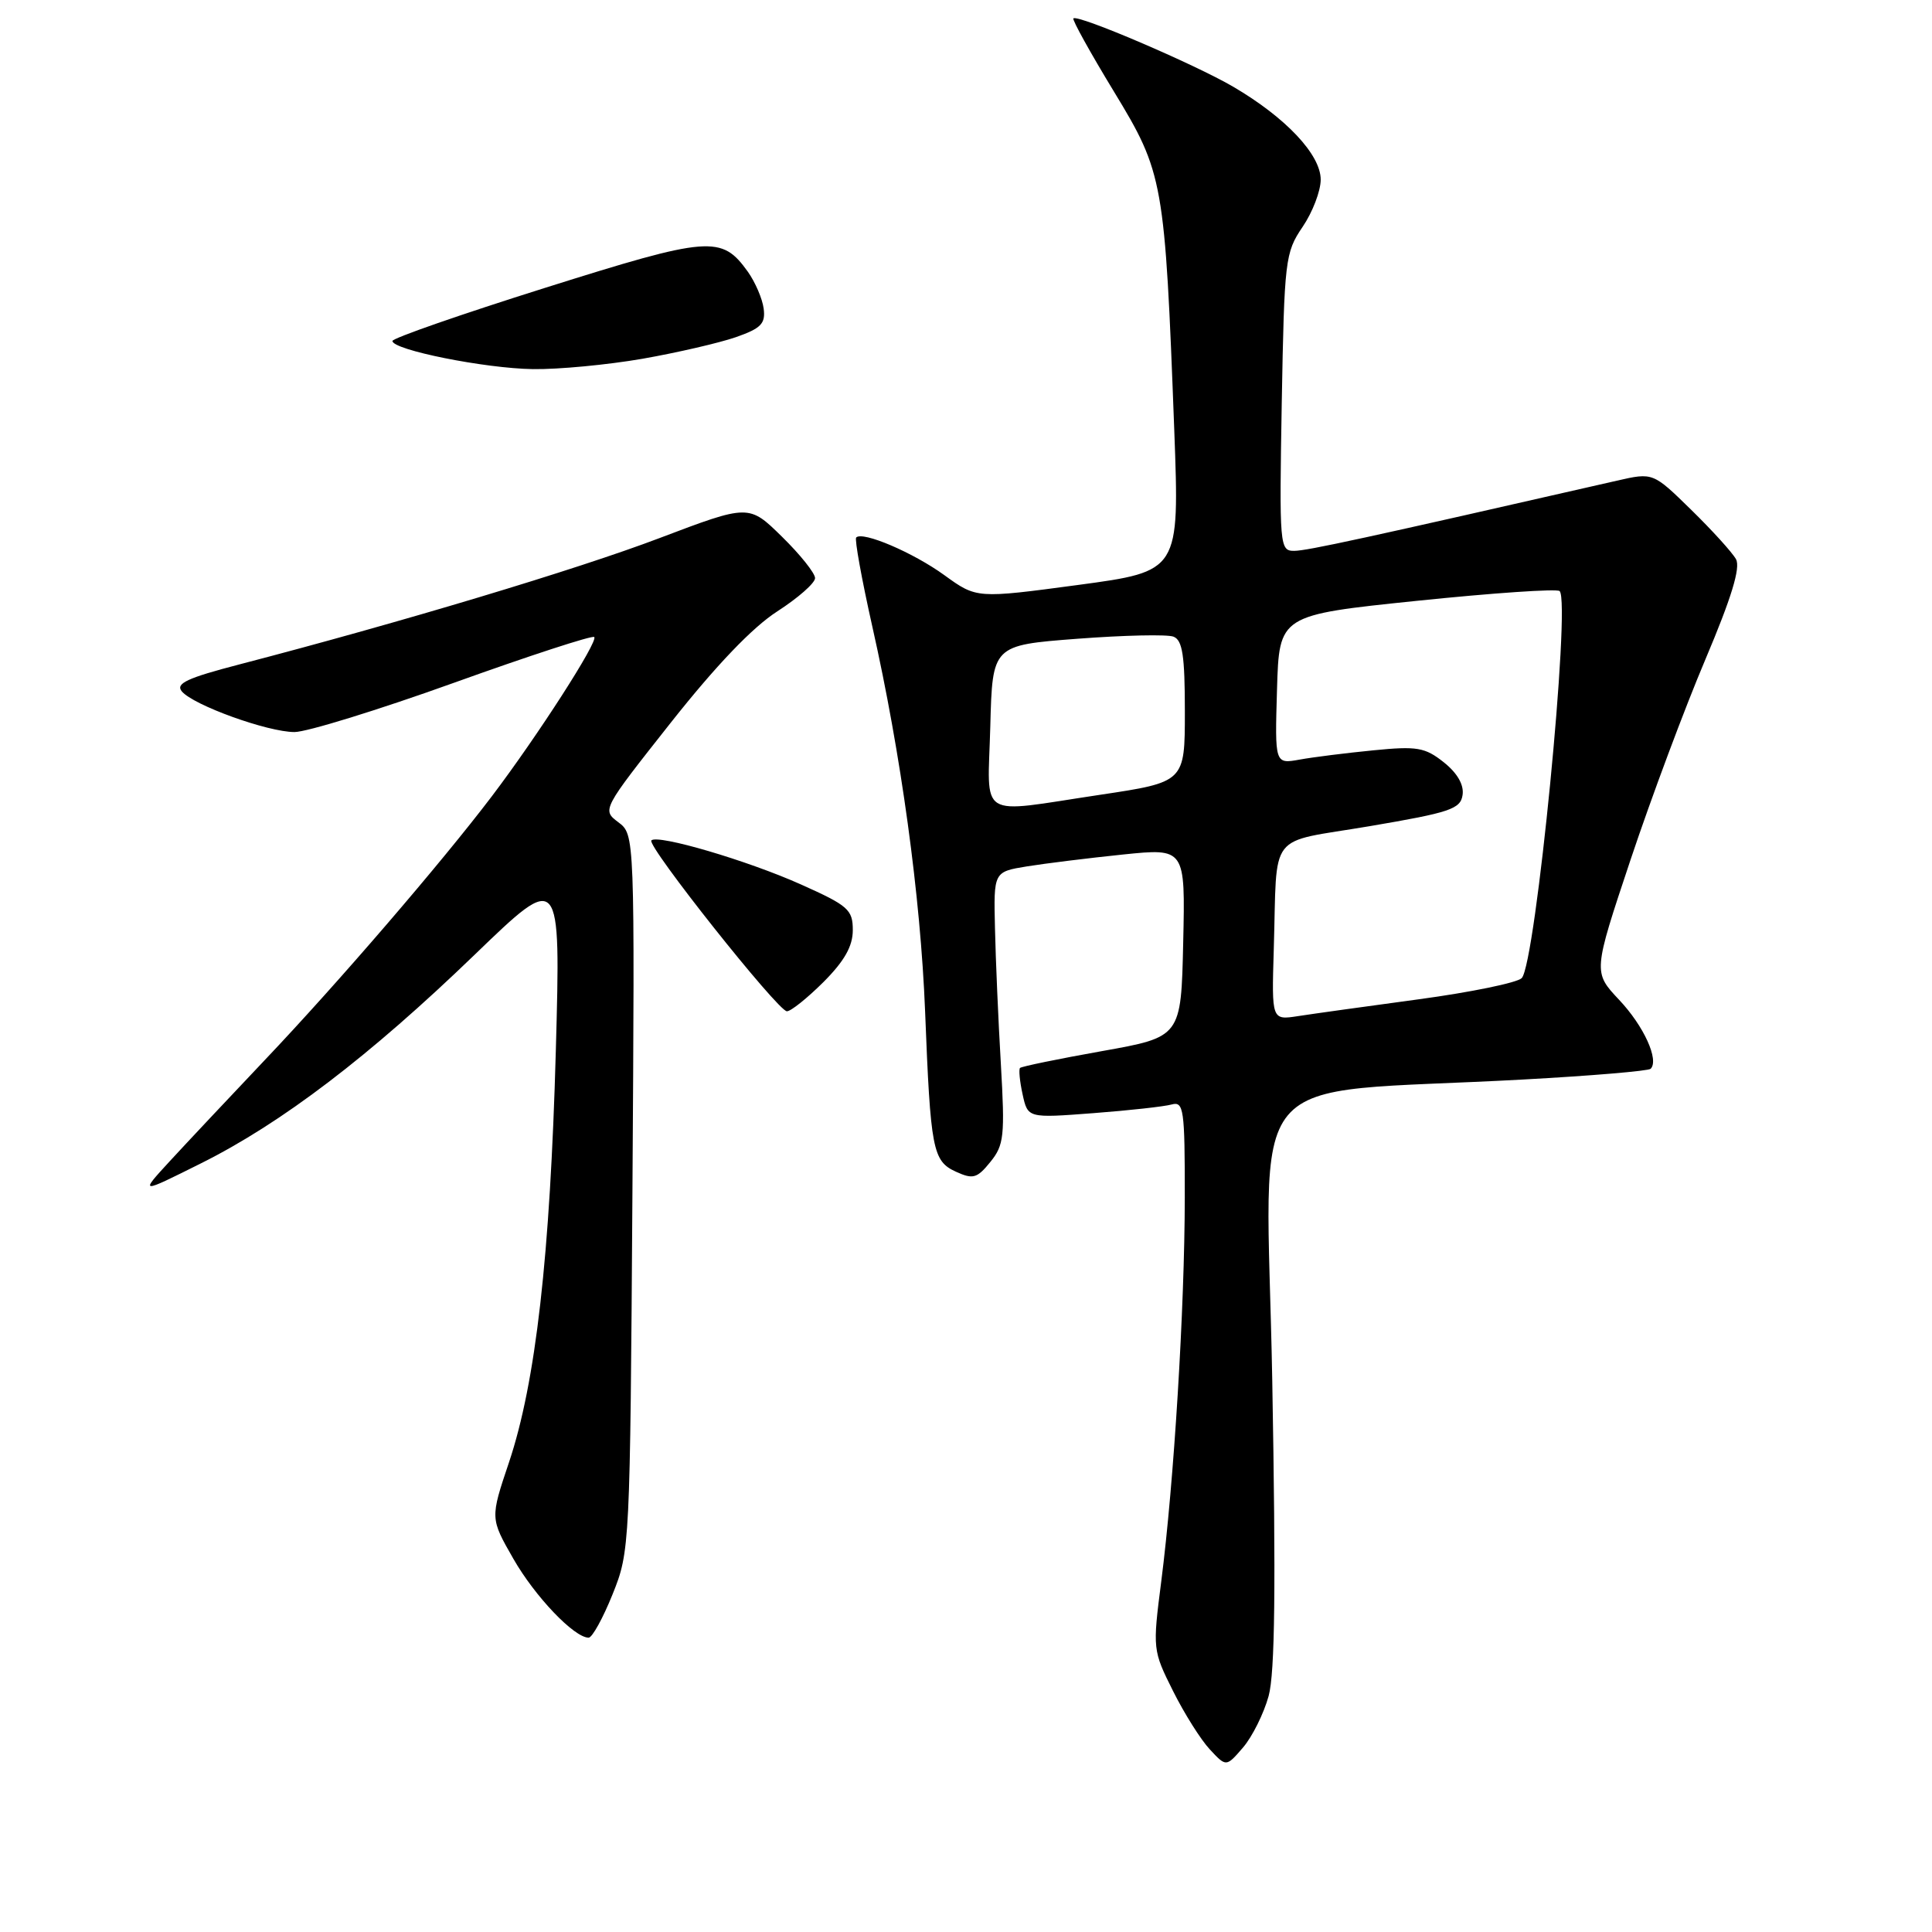 <?xml version="1.0" encoding="UTF-8" standalone="no"?>
<!DOCTYPE svg PUBLIC "-//W3C//DTD SVG 1.1//EN" "http://www.w3.org/Graphics/SVG/1.1/DTD/svg11.dtd" >
<svg xmlns="http://www.w3.org/2000/svg" xmlns:xlink="http://www.w3.org/1999/xlink" version="1.1" viewBox="0 0 256 256">
 <g >
 <path fill="currentColor"
d=" M 168.10 224.73 C 168.94 221.65 169.07 210.28 168.58 182.88 C 167.81 140.30 163.77 145.14 201.85 143.04 C 210.84 142.55 218.43 141.91 218.72 141.62 C 219.87 140.46 217.81 135.94 214.54 132.48 C 211.09 128.81 211.09 128.81 216.06 113.91 C 218.80 105.71 223.26 93.77 225.98 87.36 C 229.43 79.21 230.65 75.22 230.03 74.10 C 229.55 73.22 226.87 70.27 224.09 67.55 C 219.03 62.60 219.03 62.60 214.26 63.69 C 180.83 71.32 173.21 72.98 171.50 72.99 C 169.56 73.00 169.51 72.45 169.84 53.31 C 170.18 34.44 170.29 33.47 172.59 30.08 C 173.92 28.13 175.00 25.31 175.00 23.80 C 175.00 20.49 170.38 15.58 163.42 11.50 C 158.29 8.50 142.80 1.87 142.23 2.44 C 142.05 2.62 144.47 6.98 147.60 12.13 C 154.17 22.94 154.35 23.95 155.60 57.10 C 156.29 75.70 156.29 75.70 142.85 77.51 C 129.41 79.31 129.41 79.31 125.13 76.21 C 120.99 73.21 114.31 70.36 113.45 71.22 C 113.22 71.45 114.18 76.75 115.58 82.99 C 119.38 99.84 121.98 118.80 122.58 134.00 C 123.30 152.36 123.58 153.85 126.67 155.26 C 128.93 156.29 129.47 156.14 131.23 153.96 C 133.04 151.73 133.17 150.53 132.62 141.00 C 132.28 135.23 131.93 127.13 131.84 123.01 C 131.66 115.52 131.66 115.52 136.08 114.80 C 138.51 114.41 144.23 113.70 148.78 113.23 C 157.06 112.38 157.06 112.38 156.78 124.90 C 156.50 137.41 156.50 137.41 146.00 139.28 C 140.23 140.31 135.35 141.31 135.16 141.51 C 134.97 141.70 135.12 143.28 135.50 145.01 C 136.19 148.16 136.19 148.16 144.85 147.50 C 149.61 147.14 154.29 146.62 155.25 146.35 C 156.85 145.91 157.00 146.95 156.99 158.68 C 156.97 173.42 155.56 196.39 153.87 209.56 C 152.72 218.51 152.74 218.69 155.43 224.06 C 156.92 227.05 159.12 230.54 160.32 231.82 C 162.48 234.14 162.48 234.14 164.71 231.55 C 165.93 230.13 167.46 227.06 168.10 224.73 Z  M 81.17 211.25 C 83.46 205.56 83.49 204.97 83.80 158.05 C 84.11 110.59 84.11 110.59 81.93 108.95 C 79.76 107.31 79.77 107.29 88.88 95.76 C 94.88 88.17 99.73 83.10 103.01 81.00 C 105.75 79.23 108.00 77.26 108.00 76.60 C 108.00 75.95 106.03 73.48 103.61 71.11 C 99.23 66.81 99.23 66.81 87.36 71.31 C 76.43 75.46 53.07 82.48 31.75 88.03 C 24.79 89.84 23.23 90.57 24.09 91.61 C 25.61 93.44 35.47 97.00 39.02 97.00 C 40.65 97.00 50.14 94.07 60.13 90.48 C 70.12 86.89 78.49 84.16 78.74 84.41 C 79.30 84.97 71.25 97.49 65.18 105.50 C 58.44 114.38 44.76 130.28 35.05 140.50 C 30.35 145.46 24.70 151.47 22.50 153.86 C 18.50 158.21 18.50 158.21 26.61 154.16 C 37.32 148.82 48.96 139.95 62.90 126.50 C 74.30 115.50 74.30 115.50 73.65 139.21 C 72.90 166.40 70.99 183.20 67.44 193.78 C 64.95 201.18 64.95 201.18 68.02 206.54 C 70.89 211.56 76.09 217.00 78.00 217.00 C 78.47 217.00 79.90 214.41 81.17 211.25 Z  M 109.12 130.12 C 111.89 127.34 113.00 125.38 113.00 123.25 C 113.00 120.53 112.40 120.00 106.12 117.19 C 99.04 114.02 87.14 110.52 86.31 111.36 C 85.64 112.02 103.09 134.00 104.27 134.00 C 104.80 134.00 106.98 132.25 109.12 130.12 Z  M 85.12 47.54 C 89.73 46.73 95.30 45.44 97.50 44.68 C 100.84 43.51 101.45 42.89 101.19 40.89 C 101.02 39.58 100.07 37.38 99.09 36.00 C 95.61 31.15 94.01 31.28 72.23 38.14 C 61.11 41.64 52.01 44.81 52.00 45.18 C 52.00 46.36 64.25 48.82 70.62 48.91 C 73.98 48.96 80.51 48.34 85.12 47.54 Z  M 168.78 125.84 C 169.27 109.84 167.75 111.80 181.50 109.47 C 192.16 107.66 193.53 107.20 193.80 105.33 C 194.00 103.99 193.10 102.43 191.30 101.00 C 188.82 99.03 187.76 98.85 182.00 99.42 C 178.43 99.77 174.02 100.32 172.21 100.65 C 168.92 101.24 168.92 101.24 169.21 91.37 C 169.50 81.50 169.50 81.50 187.77 79.61 C 197.83 78.57 206.32 77.99 206.66 78.32 C 208.17 79.84 203.48 127.80 201.63 129.61 C 201.01 130.22 194.88 131.48 188.00 132.41 C 181.12 133.34 173.93 134.34 172.00 134.64 C 168.50 135.18 168.50 135.18 168.78 125.84 Z  M 131.22 96.25 C 131.50 85.50 131.50 85.50 142.74 84.64 C 148.93 84.17 154.67 84.04 155.49 84.36 C 156.69 84.82 157.00 86.88 157.00 94.28 C 157.00 103.63 157.00 103.63 145.73 105.32 C 129.28 107.78 130.89 108.78 131.22 96.25 Z "/>
</g>
</svg>